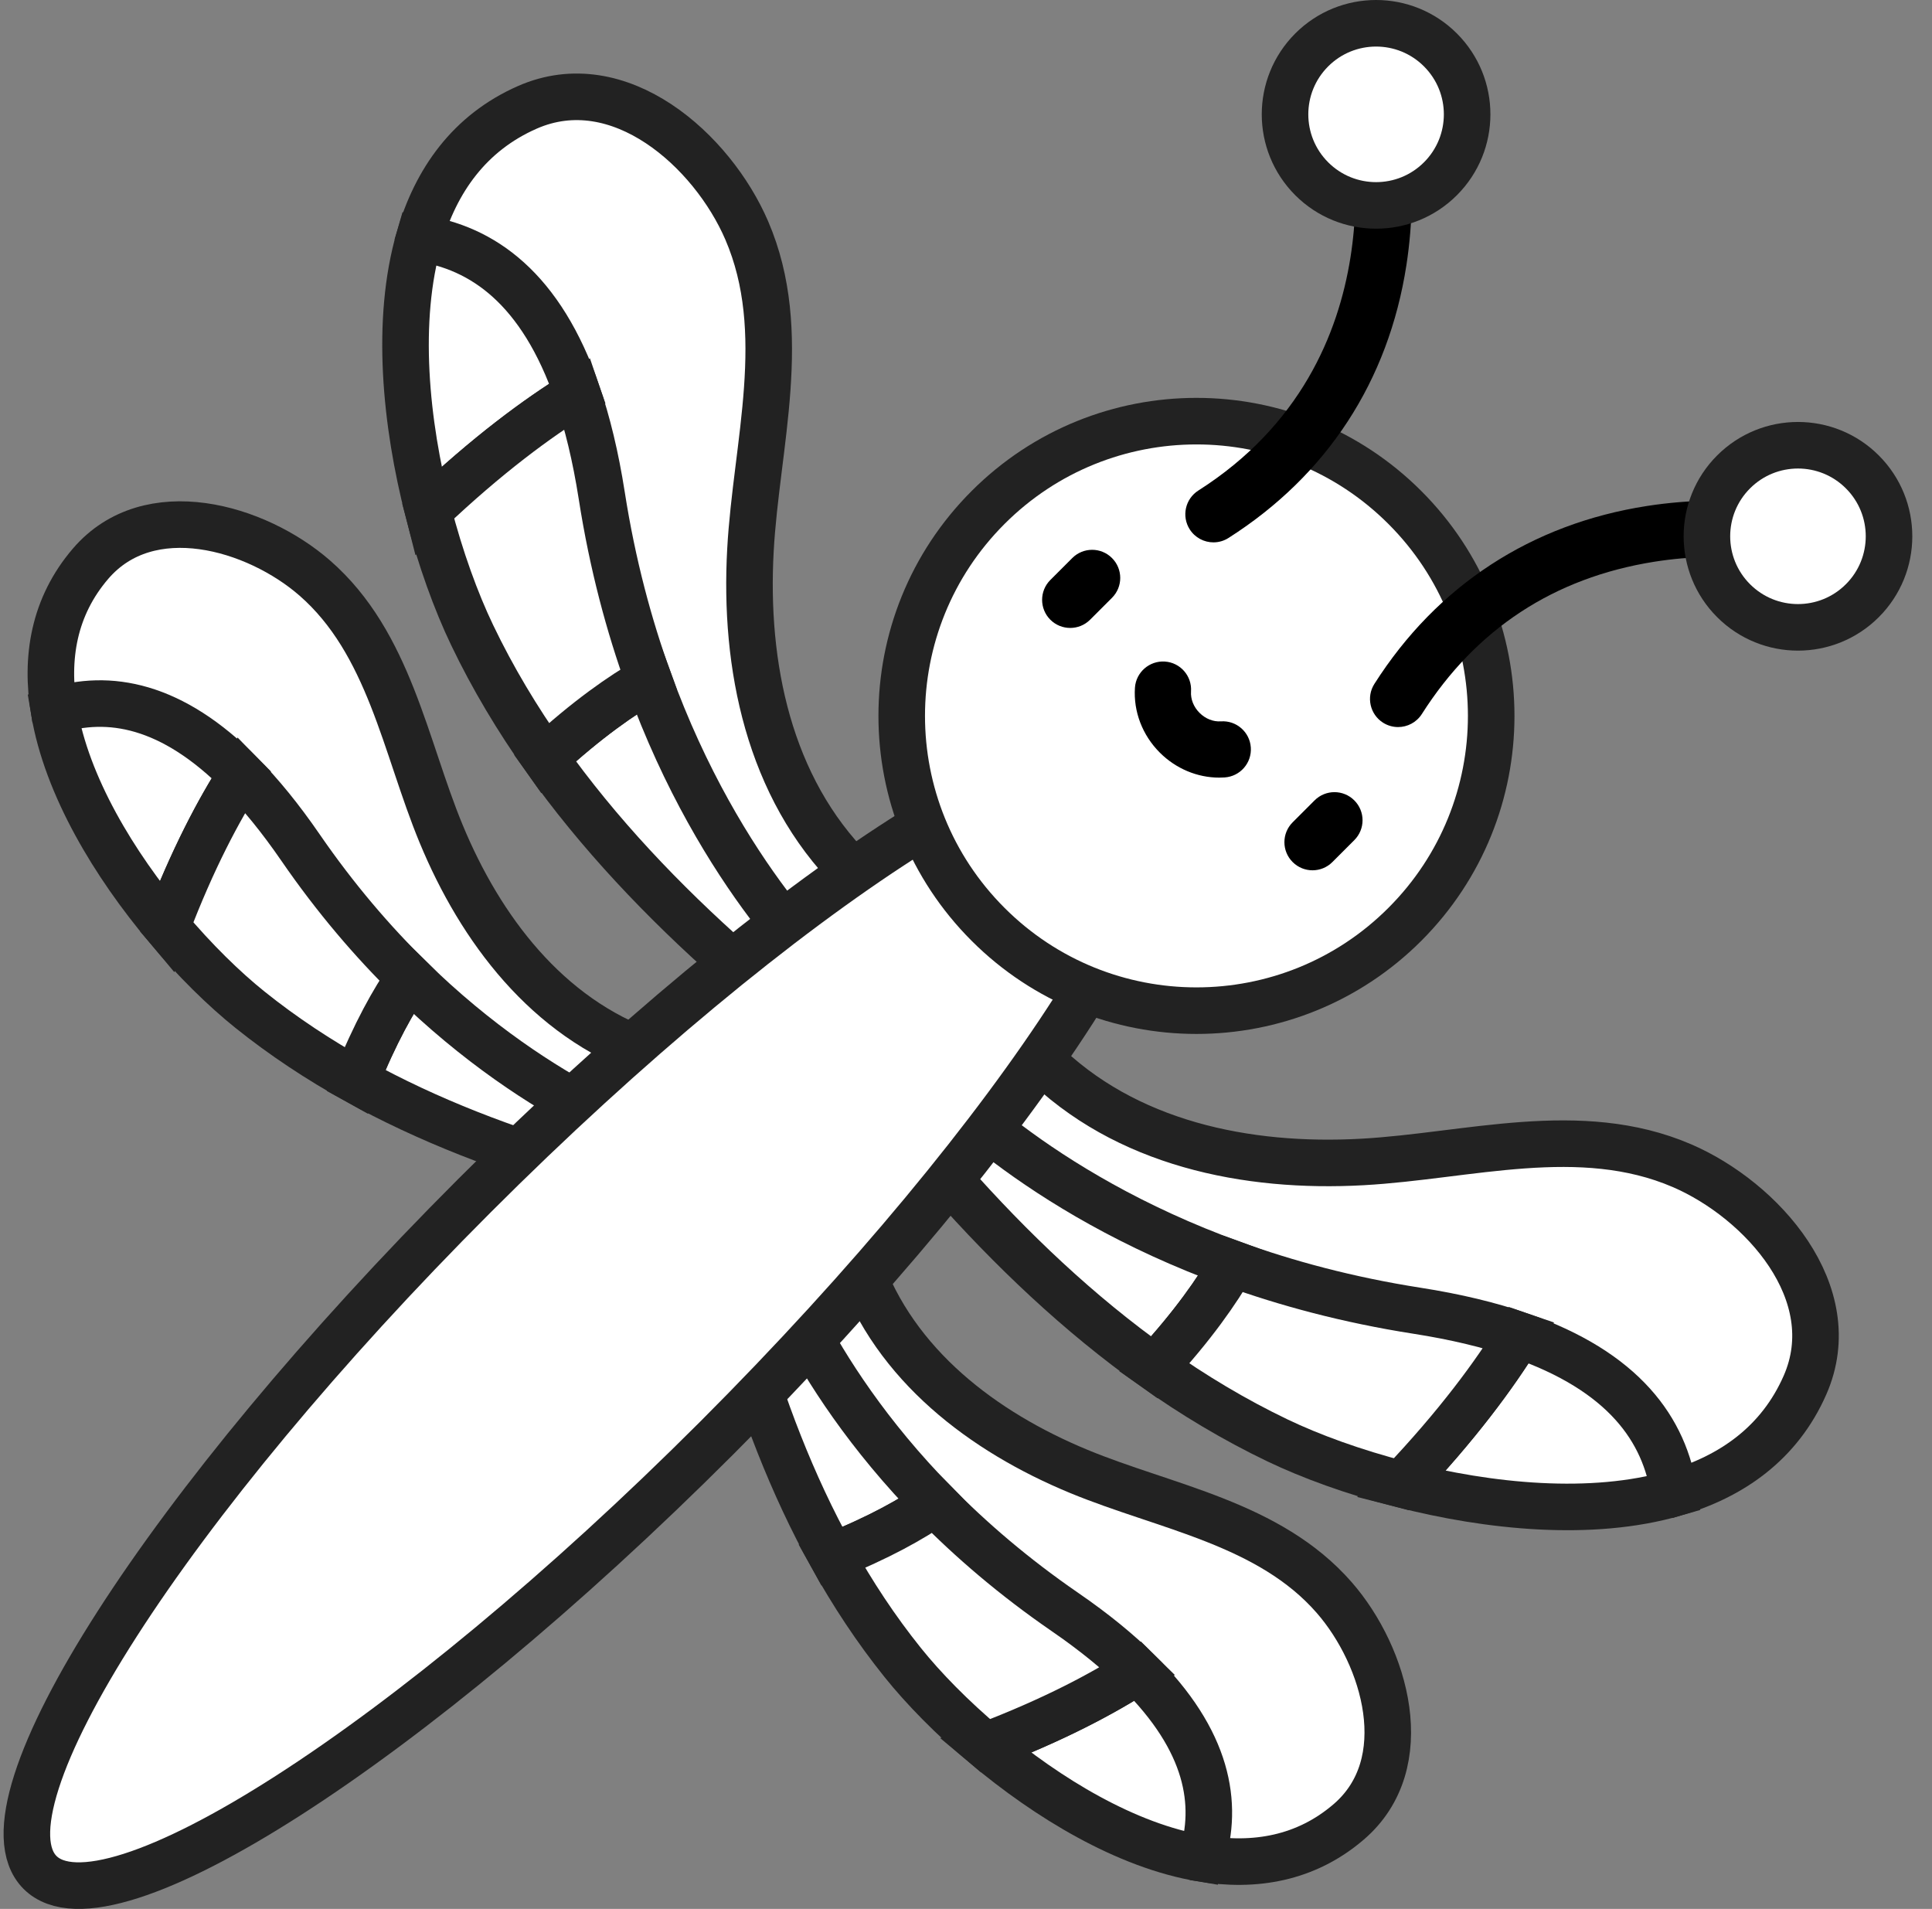 <svg width="83" height="82" viewBox="0 0 83 82" fill="none" xmlns="http://www.w3.org/2000/svg">
<rect x="0" y="0" width="83" height="82" fill="#808080" stroke="none"/>
<path d="M40.12 46.331L44.706 45.508C48.332 49.134 53.568 50.19 58.531 49.914C63.061 49.664 67.88 48.189 72.255 50.072C75.688 51.551 79.282 55.547 77.543 59.501C76.449 61.987 74.403 63.428 71.924 64.146L65.415 61.58L53.76 58.37L42.885 50.771L40.12 46.331Z" fill="white" stroke="#222222" stroke-width="2"/>
<path d="M49.592 58.742C46.344 56.44 43.428 53.657 40.802 50.691L40.12 46.331C40.12 46.331 44.325 51.17 52.952 54.289C52.304 55.423 51.258 56.937 49.592 58.742Z" fill="white" stroke="#222222" stroke-width="2"/>
<path d="M71.924 64.146C68.388 65.172 63.976 64.73 60.202 63.76C62.608 61.225 64.204 59.053 65.253 57.349C69.779 58.905 71.528 61.432 71.924 64.146Z" fill="white" stroke="#222222" stroke-width="2"/>
<path d="M60.202 63.761C58.157 63.236 56.301 62.556 54.873 61.871C53.022 60.983 51.263 59.927 49.591 58.742C51.259 56.937 52.304 55.423 52.952 54.29C55.268 55.127 57.905 55.84 60.864 56.303C62.556 56.567 64.01 56.922 65.254 57.349C64.204 59.053 62.609 61.225 60.202 63.761Z" fill="white" stroke="#222222" stroke-width="2"/>
<path d="M32.909 53.209L36.918 54.319C38.435 58.638 42.241 61.509 46.342 63.205C50.085 64.753 54.532 65.427 57.325 68.633C59.517 71.149 60.867 75.753 57.939 78.263C56.099 79.841 53.896 80.21 51.623 79.831L47.376 75.252L39.237 68.167L33.42 57.851L32.909 53.209Z" fill="white" stroke="#222222" stroke-width="2"/>
<path d="M24.304 48.735L28.945 49.245L27.835 45.237C25.982 44.586 24.396 43.512 23.054 42.176C21.753 43.345 20.444 44.56 19.135 45.821L24.304 48.735Z" fill="white"/>
<path d="M35.738 66.856C34.014 63.75 32.742 60.383 31.774 56.982L32.909 53.209C32.909 53.209 34.425 58.728 40.163 64.571C39.203 65.232 37.777 66.048 35.738 66.856Z" fill="white" stroke="#222222" stroke-width="2"/>
<path d="M51.623 79.832C48.382 79.293 45.001 77.232 42.339 74.994C45.255 73.884 47.377 72.751 48.88 71.785C51.922 74.786 52.354 77.494 51.623 79.832Z" fill="white" stroke="#222222" stroke-width="2"/>
<path d="M42.339 74.994C40.896 73.781 39.665 72.518 38.78 71.414C37.633 69.985 36.626 68.456 35.738 66.857C37.777 66.048 39.203 65.232 40.163 64.571C41.703 66.139 43.55 67.732 45.752 69.247C47.012 70.113 48.045 70.961 48.88 71.785C47.378 72.751 45.255 73.883 42.339 74.994Z" fill="white" stroke="#222222" stroke-width="2"/>
<path d="M35.824 42.036L36.646 37.448C33.02 33.822 31.965 28.588 32.24 23.624C32.49 19.094 33.965 14.276 32.081 9.9C30.603 6.467 26.607 2.873 22.653 4.612C20.168 5.706 18.727 7.752 18.008 10.231L20.574 16.74L23.784 28.394L31.384 39.27L35.824 42.036Z" fill="white" stroke="#222222" stroke-width="2"/>
<path d="M23.412 32.564C25.714 35.811 28.497 38.727 31.464 41.353L35.824 42.036C35.824 42.036 30.984 37.83 27.864 29.203C26.732 29.851 25.217 30.896 23.412 32.564Z" fill="white" stroke="#222222" stroke-width="2"/>
<path d="M18.009 10.231C16.982 13.767 17.424 18.179 18.394 21.953C20.929 19.546 23.101 17.951 24.805 16.901C23.25 12.376 20.723 10.626 18.009 10.231Z" fill="white" stroke="#222222" stroke-width="2"/>
<path d="M18.394 21.953C18.919 23.997 19.598 25.854 20.284 27.282C21.171 29.133 22.227 30.892 23.412 32.564C25.217 30.896 26.731 29.851 27.864 29.203C27.027 26.887 26.314 24.25 25.852 21.291C25.587 19.599 25.232 18.145 24.805 16.901C23.101 17.951 20.929 19.546 18.394 21.953Z" fill="white" stroke="#222222" stroke-width="2"/>
<path d="M28.945 49.245L27.835 45.237C23.516 43.719 20.645 39.914 18.95 35.813C17.401 32.07 16.727 27.623 13.521 24.829C11.005 22.637 6.401 21.288 3.891 24.215C2.313 26.055 1.944 28.258 2.323 30.531L6.902 34.779L13.987 42.918L24.304 48.735L28.945 49.245Z" fill="white" stroke="#222222" stroke-width="2"/>
<path d="M15.298 46.417C18.405 48.141 21.771 49.413 25.173 50.38L28.945 49.246C28.945 49.246 23.426 47.73 17.583 41.992C16.922 42.952 16.107 44.377 15.298 46.417Z" fill="white" stroke="#222222" stroke-width="2"/>
<path d="M2.323 30.532C2.863 33.773 4.923 37.154 7.161 39.816C8.272 36.9 9.403 34.777 10.369 33.274C7.369 30.233 4.66 29.801 2.323 30.532Z" fill="white" stroke="#222222" stroke-width="2"/>
<path d="M7.161 39.816C8.373 41.259 9.637 42.49 10.74 43.375C12.169 44.521 13.699 45.529 15.298 46.417C16.107 44.377 16.921 42.952 17.583 41.992C16.015 40.452 14.422 38.605 12.907 36.403C12.04 35.142 11.193 34.11 10.37 33.274C9.403 34.777 8.271 36.899 7.161 39.816Z" fill="white" stroke="#222222" stroke-width="2"/>
<path d="M49.435 32.718C46.561 29.844 33.549 38.195 20.373 51.372C7.197 64.547 -1.154 77.559 1.72 80.434C4.595 83.308 17.606 74.957 30.782 61.781C43.958 48.605 52.31 35.593 49.435 32.718Z" fill="white" stroke="#222222" stroke-width="2"/>
<path d="M60.354 21.8C55.41 16.855 47.392 16.855 42.448 21.8C37.502 26.744 37.502 34.762 42.448 39.706C47.392 44.651 55.41 44.651 60.354 39.706C65.299 34.762 65.299 26.744 60.354 21.8Z" fill="white" stroke="#222222" stroke-width="2"/>
<path d="M45.977 26.974C45.669 26.974 45.359 26.857 45.123 26.621C44.652 26.15 44.652 25.385 45.123 24.914L46.065 23.972C46.537 23.5 47.302 23.5 47.772 23.972C48.244 24.443 48.244 25.207 47.773 25.679L46.831 26.621C46.595 26.857 46.286 26.974 45.977 26.974Z" fill="black"/>
<path d="M56.386 37.385C56.078 37.385 55.769 37.267 55.533 37.031C55.061 36.559 55.061 35.795 55.533 35.324L56.475 34.382C56.947 33.91 57.711 33.91 58.182 34.382C58.654 34.853 58.654 35.618 58.182 36.089L57.24 37.031C57.005 37.267 56.696 37.385 56.386 37.385Z" fill="black"/>
<path d="M52.38 33.404C51.436 33.404 50.516 33.019 49.826 32.329C49.078 31.582 48.689 30.566 48.758 29.541C48.803 28.876 49.383 28.374 50.044 28.418C50.709 28.462 51.212 29.038 51.167 29.703C51.145 30.032 51.278 30.367 51.533 30.622C51.787 30.876 52.12 31.009 52.451 30.987C53.115 30.941 53.692 31.445 53.736 32.11C53.781 32.776 53.278 33.351 52.613 33.396C52.536 33.401 52.457 33.404 52.38 33.404Z" fill="black"/>
<path d="M52.13 23.298C51.732 23.298 51.341 23.1 51.111 22.739C50.753 22.176 50.919 21.43 51.481 21.072C60.264 15.483 57.967 5.292 57.943 5.19C57.789 4.541 58.191 3.891 58.839 3.737C59.488 3.584 60.139 3.985 60.292 4.633C60.321 4.755 60.995 7.672 60.42 11.392C59.651 16.366 57.008 20.417 52.777 23.109C52.577 23.237 52.352 23.298 52.13 23.298Z" fill="black"/>
<path d="M60.062 31.232C59.841 31.232 59.617 31.171 59.416 31.044C58.853 30.685 58.687 29.939 59.045 29.377C61.737 25.146 65.789 22.503 70.762 21.734C74.482 21.159 77.398 21.833 77.521 21.862C78.17 22.016 78.571 22.666 78.417 23.315C78.264 23.963 77.614 24.364 76.967 24.212C76.936 24.205 74.314 23.611 71.046 24.134C66.759 24.82 63.407 27.019 61.083 30.673C60.852 31.034 60.462 31.232 60.062 31.232Z" fill="black"/>
<path d="M61.883 2.146C60.356 0.618 57.879 0.618 56.351 2.146C54.824 3.674 54.824 6.15 56.351 7.678C57.879 9.206 60.356 9.206 61.883 7.678C63.411 6.15 63.411 3.674 61.883 2.146Z" fill="white" stroke="#222222" stroke-width="2"/>
<path d="M80.008 20.272C78.481 18.744 76.004 18.744 74.476 20.272C72.948 21.799 72.948 24.276 74.476 25.803C76.004 27.331 78.481 27.331 80.008 25.803C81.536 24.276 81.536 21.799 80.008 20.272Z" fill="white" stroke="#222222" stroke-width="2"/>
</svg>
